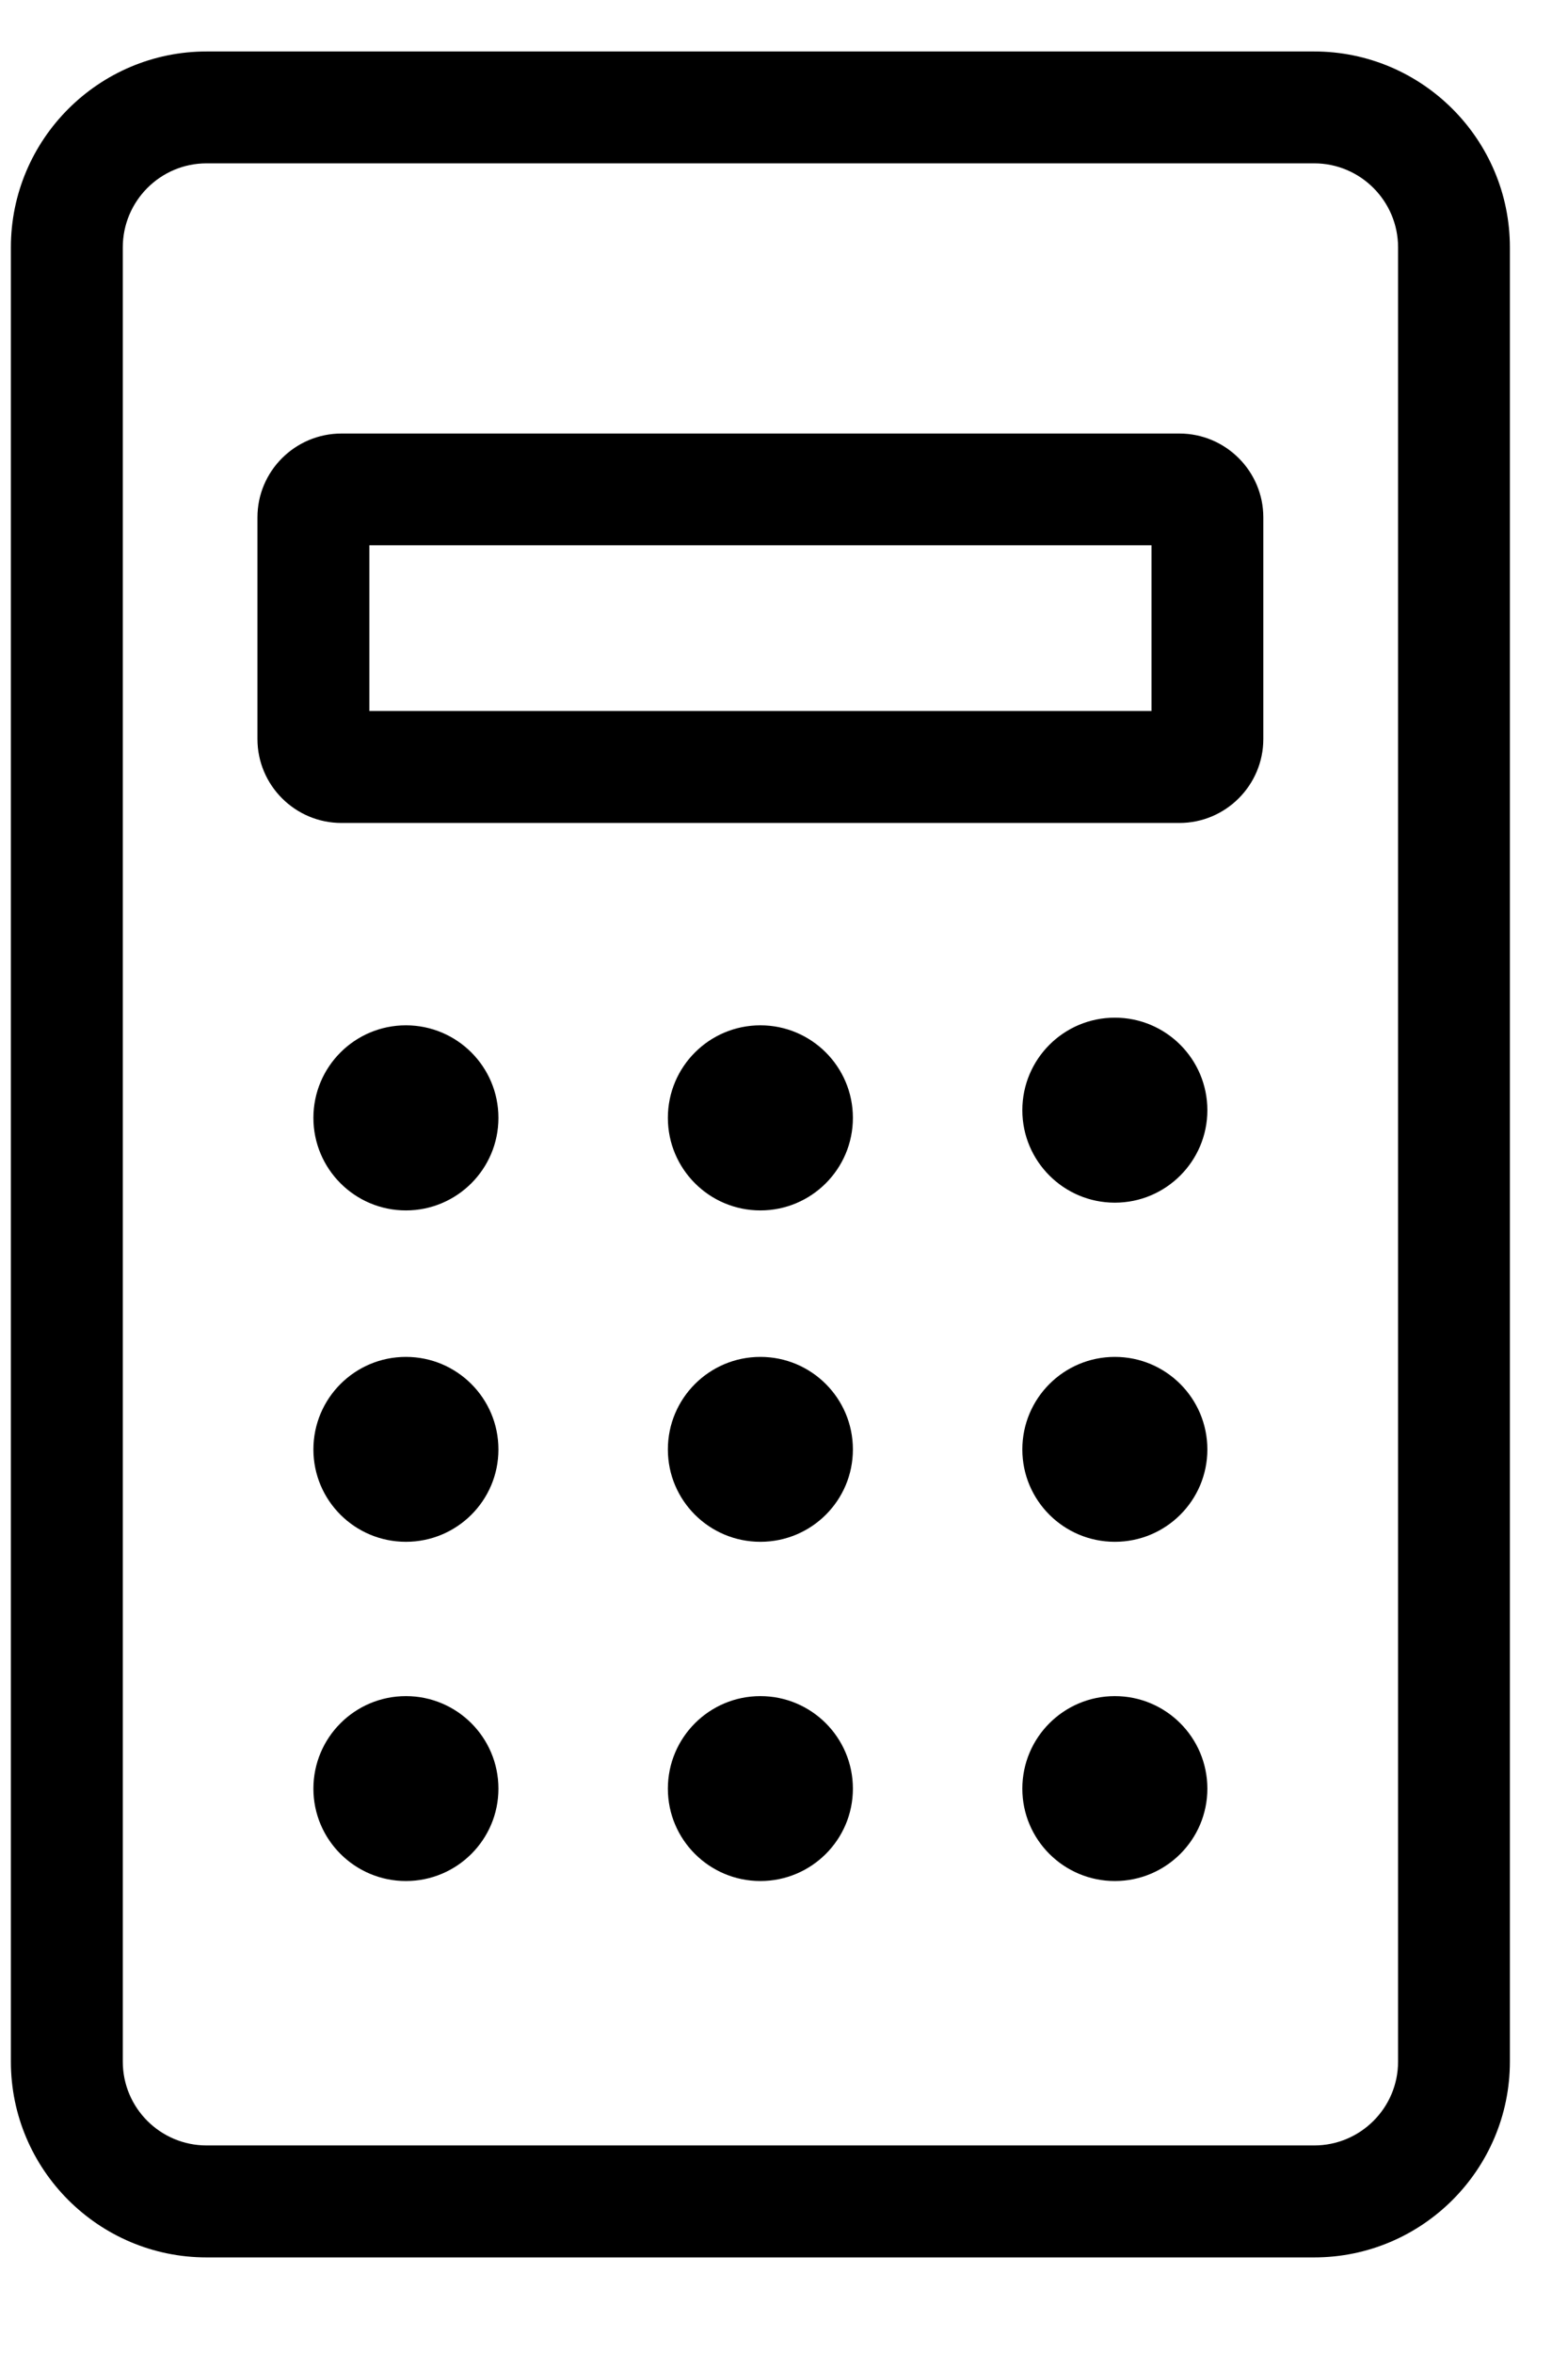 <svg width="16" height="24" viewBox="0 0 16 24" fill="none" xmlns="http://www.w3.org/2000/svg">
<path d="M13.41 0.525C14.511 0.525 15.407 1.422 15.407 2.523V21.028C15.407 22.129 14.511 23.025 13.41 23.025H2.108C1.007 23.025 0.111 22.129 0.111 21.028V2.523C0.111 1.422 1.007 0.525 2.108 0.525H13.41ZM14.266 21.028V2.523C14.266 2.051 13.882 1.666 13.41 1.666H2.108C1.636 1.666 1.253 2.051 1.253 2.523V21.028C1.253 21.5 1.636 21.883 2.108 21.883H13.41C13.882 21.883 14.266 21.5 14.266 21.028ZM12.035 4.422C12.506 4.422 12.891 4.805 12.891 5.277V7.538C12.891 8.01 12.506 8.394 12.035 8.394H3.484C3.012 8.394 2.627 8.01 2.627 7.538V5.277C2.627 4.805 3.012 4.422 3.484 4.422H12.035ZM3.769 7.252H11.75V5.562H3.769V7.252ZM4.142 10.458C4.663 10.458 5.086 10.88 5.086 11.402C5.086 11.923 4.663 12.346 4.142 12.346C3.621 12.346 3.198 11.923 3.198 11.402C3.198 10.88 3.621 10.458 4.142 10.458ZM7.759 10.458C8.28 10.458 8.703 10.88 8.703 11.402C8.703 11.923 8.28 12.346 7.759 12.346C7.238 12.346 6.815 11.923 6.815 11.402C6.815 10.88 7.238 10.458 7.759 10.458ZM11.376 10.38C11.897 10.38 12.32 10.802 12.32 11.324C12.32 11.844 11.897 12.267 11.376 12.267C10.855 12.267 10.432 11.844 10.432 11.324C10.432 10.802 10.855 10.38 11.376 10.38ZM4.142 13.84C4.663 13.84 5.086 14.262 5.086 14.784C5.086 15.305 4.663 15.726 4.142 15.726C3.621 15.726 3.198 15.305 3.198 14.784C3.198 14.262 3.621 13.84 4.142 13.84ZM7.759 13.84C8.28 13.84 8.703 14.262 8.703 14.784C8.703 15.305 8.28 15.726 7.759 15.726C7.238 15.726 6.815 15.305 6.815 14.784C6.815 14.262 7.238 13.84 7.759 13.84ZM11.376 13.84C11.897 13.84 12.32 14.262 12.32 14.784C12.32 15.305 11.897 15.726 11.376 15.726C10.855 15.726 10.432 15.305 10.432 14.784C10.432 14.262 10.855 13.84 11.376 13.84ZM4.142 17.3C4.663 17.3 5.086 17.722 5.086 18.244C5.086 18.764 4.663 19.186 4.142 19.186C3.621 19.186 3.198 18.764 3.198 18.244C3.198 17.722 3.621 17.3 4.142 17.3ZM7.759 17.3C8.28 17.3 8.703 17.722 8.703 18.244C8.703 18.764 8.28 19.186 7.759 19.186C7.238 19.186 6.815 18.764 6.815 18.244C6.815 17.722 7.238 17.3 7.759 17.3ZM11.376 17.3C11.897 17.3 12.32 17.722 12.32 18.244C12.32 18.764 11.897 19.186 11.376 19.186C10.855 19.186 10.432 18.764 10.432 18.244C10.432 17.722 10.855 17.3 11.376 17.3Z" fill="black"/>
</svg>
